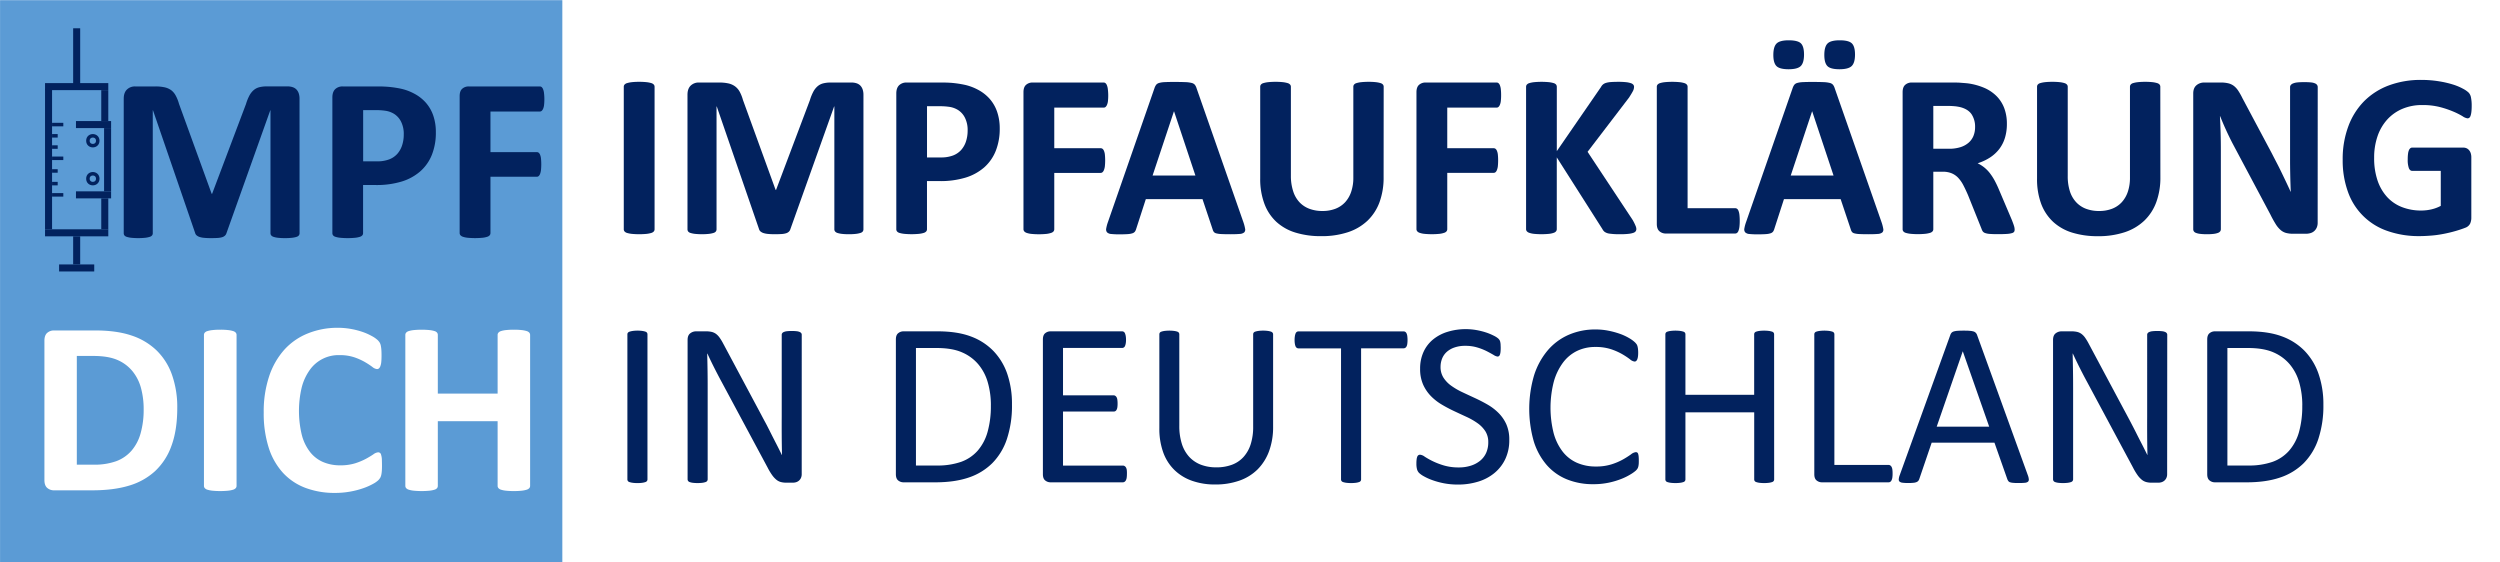 <svg xmlns="http://www.w3.org/2000/svg" viewBox="0 0 1778.48 400"><defs><style>.dcff06be-dec8-4acd-8e59-48829154e541{fill:#5b9bd5;}.\38 68aa95b-b129-4bb2-9309-468262801da2,.da87f434-c50c-4a4d-ba89-32bd96174188{fill:none;stroke:#02225e;stroke-miterlimit:10;}.\38 68aa95b-b129-4bb2-9309-468262801da2{stroke-width:5px;}.da87f434-c50c-4a4d-ba89-32bd96174188{stroke-width:2.5px;}.\31 553644a-7692-4df2-9341-3b5d916e05b5{fill:#02225e;}.\32 add15ae-6936-4c00-87be-a95b58574215{fill:#fff;}</style></defs><title>logo-text</title><g id="c308da25-6407-4c4b-b9b4-94ab50dcb47c" data-name="Background"><rect class="dcff06be-dec8-4acd-8e59-48829154e541" x="0.04" y="0.12" width="400" height="400"/></g><g id="8d25de0d-a43f-448a-a229-34020f16746b" data-name="Spritze"><line class="868aa95b-b129-4bb2-9309-468262801da2" x1="54.54" y1="20.12" x2="54.54" y2="60.12"/><line class="868aa95b-b129-4bb2-9309-468262801da2" x1="54.54" y1="168.12" x2="54.54" y2="188.12"/><line class="868aa95b-b129-4bb2-9309-468262801da2" x1="32.04" y1="61.62" x2="77.04" y2="61.62"/><line class="868aa95b-b129-4bb2-9309-468262801da2" x1="34.54" y1="63.12" x2="34.54" y2="163.12"/><line class="868aa95b-b129-4bb2-9309-468262801da2" x1="32.04" y1="165.62" x2="77.04" y2="165.62"/><line class="868aa95b-b129-4bb2-9309-468262801da2" x1="42.04" y1="190.62" x2="67.04" y2="190.62"/><line class="868aa95b-b129-4bb2-9309-468262801da2" x1="76.54" y1="91.12" x2="76.54" y2="136.12"/><line class="868aa95b-b129-4bb2-9309-468262801da2" x1="74.54" y1="64.12" x2="74.54" y2="86.12"/><line class="868aa95b-b129-4bb2-9309-468262801da2" x1="74.54" y1="141.12" x2="74.54" y2="163.12"/><line class="868aa95b-b129-4bb2-9309-468262801da2" x1="79.04" y1="88.62" x2="54.04" y2="88.62"/><line class="868aa95b-b129-4bb2-9309-468262801da2" x1="79.04" y1="138.62" x2="54.04" y2="138.62"/><line class="da87f434-c50c-4a4d-ba89-32bd96174188" x1="37.04" y1="88.62" x2="45.04" y2="88.62"/><line class="da87f434-c50c-4a4d-ba89-32bd96174188" x1="37.04" y1="96.62" x2="41.04" y2="96.62"/><line class="da87f434-c50c-4a4d-ba89-32bd96174188" x1="37.04" y1="138.62" x2="45.04" y2="138.62"/><line class="da87f434-c50c-4a4d-ba89-32bd96174188" x1="37.04" y1="112.62" x2="45.04" y2="112.62"/><line class="da87f434-c50c-4a4d-ba89-32bd96174188" x1="37.04" y1="104.62" x2="41.04" y2="104.62"/><line class="da87f434-c50c-4a4d-ba89-32bd96174188" x1="37.04" y1="121.62" x2="41.04" y2="121.62"/><line class="da87f434-c50c-4a4d-ba89-32bd96174188" x1="37.04" y1="130.62" x2="41.04" y2="130.62"/><circle class="da87f434-c50c-4a4d-ba89-32bd96174188" cx="66.04" cy="100.12" r="3.5"/><circle class="da87f434-c50c-4a4d-ba89-32bd96174188" cx="66.04" cy="127.12" r="3.5"/></g><g id="08045787-d7af-4b05-9589-56c0b2e8d73a" data-name="Text Outline"><path class="1553644a-7692-4df2-9341-3b5d916e05b5" d="M213.11,165.91a2.61,2.61,0,0,1-.46,1.5,3.29,3.29,0,0,1-1.66,1.08,15.68,15.68,0,0,1-3.2.66,41.13,41.13,0,0,1-5.06.25,40.5,40.5,0,0,1-5-.25,14.69,14.69,0,0,1-3.15-.66,3.56,3.56,0,0,1-1.67-1.08,2.43,2.43,0,0,1-.49-1.5V78.51h-.17l-31.13,87.32a4,4,0,0,1-1.08,1.79,5.23,5.23,0,0,1-2,1.12,14.41,14.41,0,0,1-3.28.54c-1.33.08-2.93.12-4.81.12a47.06,47.06,0,0,1-4.82-.21,14.3,14.3,0,0,1-3.28-.66,6.16,6.16,0,0,1-2-1.12,3.22,3.22,0,0,1-1-1.58l-30-87.32h-.17v87.4a2.54,2.54,0,0,1-.46,1.5,3.25,3.25,0,0,1-1.7,1.08,16.67,16.67,0,0,1-3.19.66,50.22,50.22,0,0,1-10,0,15.57,15.57,0,0,1-3.19-.66,3.2,3.2,0,0,1-1.66-1.08,2.54,2.54,0,0,1-.46-1.5V70.21c0-2.83.75-5,2.24-6.48a8.11,8.11,0,0,1,6-2.24h14.28a30.22,30.22,0,0,1,6.55.62,12.67,12.67,0,0,1,4.73,2.08A11.67,11.67,0,0,1,125,68a27.37,27.37,0,0,1,2.33,5.85l23.24,64h.33L175,74a33,33,0,0,1,2.36-5.9,13.79,13.79,0,0,1,3-3.9,9.88,9.88,0,0,1,4-2.12,21.08,21.08,0,0,1,5.39-.62h14.69a11.62,11.62,0,0,1,3.86.58,6.67,6.67,0,0,1,2.66,1.7,7.48,7.48,0,0,1,1.58,2.74,11.67,11.67,0,0,1,.54,3.7Z"/><path class="1553644a-7692-4df2-9341-3b5d916e05b5" d="M310.06,94.11a42.41,42.41,0,0,1-2.82,16A31,31,0,0,1,299,121.88a36.26,36.26,0,0,1-13.24,7.26,61.29,61.29,0,0,1-18.47,2.49h-9v34.28a2.36,2.36,0,0,1-.54,1.5,3.86,3.86,0,0,1-1.79,1.08,16.8,16.8,0,0,1-3.32.66,56.09,56.09,0,0,1-10.58,0,16.83,16.83,0,0,1-3.36-.66,3.56,3.56,0,0,1-1.75-1.08,2.44,2.44,0,0,1-.5-1.5V69.29q0-3.9,2-5.85a7.4,7.4,0,0,1,5.35-1.95h25.32c2.54,0,5,.1,7.26.29A77.31,77.31,0,0,1,284.74,63a36.56,36.56,0,0,1,9.76,3.52,29,29,0,0,1,8.42,6.52,27.14,27.14,0,0,1,5.31,9.21A36,36,0,0,1,310.06,94.11Zm-22.83,1.58a19.3,19.3,0,0,0-2-9.3,13.75,13.75,0,0,0-4.9-5.39,16.21,16.21,0,0,0-6.1-2.2,45.79,45.79,0,0,0-6.6-.46h-9.29v36.44h9.79a23.74,23.74,0,0,0,8.76-1.41,15,15,0,0,0,5.77-3.94,17.25,17.25,0,0,0,3.4-6.06A24.54,24.54,0,0,0,287.23,95.69Z"/><path class="1553644a-7692-4df2-9341-3b5d916e05b5" d="M387.26,70.46a35.11,35.11,0,0,1-.21,4.19,9.29,9.29,0,0,1-.67,2.7,4.33,4.33,0,0,1-1,1.49,2,2,0,0,1-1.33.5H348.91v28.88h32.95a2.22,2.22,0,0,1,1.33.42,3.54,3.54,0,0,1,1,1.41,9.43,9.43,0,0,1,.66,2.66,41.11,41.11,0,0,1,0,8.3,10.68,10.68,0,0,1-.66,2.74,3.78,3.78,0,0,1-1,1.53,2.07,2.07,0,0,1-1.33.46H348.91v40a2.59,2.59,0,0,1-.5,1.58,3.8,3.8,0,0,1-1.79,1.12,15.88,15.88,0,0,1-3.36.7,56.09,56.09,0,0,1-10.58,0,15.21,15.21,0,0,1-3.36-.7,4.15,4.15,0,0,1-1.79-1.12,2.44,2.44,0,0,1-.54-1.58V68.38c0-2.43.63-4.19,1.87-5.27a6.79,6.79,0,0,1,4.61-1.62H384a2.07,2.07,0,0,1,1.33.46,3.81,3.81,0,0,1,1,1.49,9.83,9.83,0,0,1,.67,2.78A36.26,36.26,0,0,1,387.26,70.46Z"/><path class="1553644a-7692-4df2-9341-3b5d916e05b5" d="M465.66,163.13a2.32,2.32,0,0,1-.54,1.5,3.82,3.82,0,0,1-1.78,1.08,18.39,18.39,0,0,1-3.32.66,56.2,56.2,0,0,1-10.59,0,18.39,18.39,0,0,1-3.36-.66,3.77,3.77,0,0,1-1.78-1.08,2.27,2.27,0,0,1-.54-1.5V61.7a2.27,2.27,0,0,1,.54-1.5,3.77,3.77,0,0,1,1.82-1.08,19.51,19.51,0,0,1,3.36-.66,44.45,44.45,0,0,1,5.23-.25,45.42,45.42,0,0,1,5.32.25,18.39,18.39,0,0,1,3.32.66,3.82,3.82,0,0,1,1.78,1.08,2.32,2.32,0,0,1,.54,1.5Z"/><path class="1553644a-7692-4df2-9341-3b5d916e05b5" d="M614.24,163.13a2.62,2.62,0,0,1-.45,1.5,3.29,3.29,0,0,1-1.66,1.08,17.35,17.35,0,0,1-3.2.66,41.36,41.36,0,0,1-5.06.25,40.5,40.5,0,0,1-5-.25,16.32,16.32,0,0,1-3.16-.66,3.53,3.53,0,0,1-1.66-1.08,2.46,2.46,0,0,1-.5-1.5V75.73h-.16l-31.13,87.32a4,4,0,0,1-1.08,1.78,5.12,5.12,0,0,1-2,1.12,13.38,13.38,0,0,1-3.28.54c-1.33.09-2.93.13-4.82.13a46.85,46.85,0,0,1-4.81-.21,14.86,14.86,0,0,1-3.28-.66,6.24,6.24,0,0,1-2-1.12,3.27,3.27,0,0,1-1-1.58L509.9,75.73h-.16v87.4a2.63,2.63,0,0,1-.46,1.5,3.25,3.25,0,0,1-1.7,1.08,18.3,18.3,0,0,1-3.2.66,50.12,50.12,0,0,1-10,0,17.35,17.35,0,0,1-3.2-.66,3.29,3.29,0,0,1-1.66-1.08,2.62,2.62,0,0,1-.45-1.5V67.42c0-2.82.74-5,2.24-6.47a8.1,8.1,0,0,1,6-2.24h14.27a30.32,30.32,0,0,1,6.56.62,12.75,12.75,0,0,1,4.73,2.08,11.74,11.74,0,0,1,3.32,3.81,27.47,27.47,0,0,1,2.33,5.86l23.24,64h.33l24.07-63.84a33.6,33.6,0,0,1,2.37-5.89,13.51,13.51,0,0,1,3-3.9,9.84,9.84,0,0,1,4-2.12,21.21,21.21,0,0,1,5.4-.62h14.69a11.41,11.41,0,0,1,3.86.58,6.63,6.63,0,0,1,2.66,1.7,7.46,7.46,0,0,1,1.57,2.74,11.65,11.65,0,0,1,.54,3.69Z"/><path class="1553644a-7692-4df2-9341-3b5d916e05b5" d="M711.2,91.33a42.28,42.28,0,0,1-2.83,16,30.94,30.94,0,0,1-8.21,11.75,36.26,36.26,0,0,1-13.24,7.26,61.29,61.29,0,0,1-18.47,2.49h-9v34.28a2.32,2.32,0,0,1-.54,1.5,3.82,3.82,0,0,1-1.78,1.08,18.39,18.39,0,0,1-3.32.66,56.2,56.2,0,0,1-10.59,0,18.39,18.39,0,0,1-3.36-.66,3.52,3.52,0,0,1-1.74-1.08,2.46,2.46,0,0,1-.5-1.5V66.51q0-3.9,2-5.85A7.4,7.4,0,0,1,645,58.71h25.32q3.81,0,7.26.29a77,77,0,0,1,8.26,1.24,36.76,36.76,0,0,1,9.75,3.53,29.2,29.2,0,0,1,8.43,6.52,27.31,27.31,0,0,1,5.31,9.21A36,36,0,0,1,711.2,91.33Zm-22.83,1.58a19.3,19.3,0,0,0-2-9.3,13.75,13.75,0,0,0-4.9-5.39,16,16,0,0,0-6.1-2.2,45.79,45.79,0,0,0-6.6-.46h-9.3V112h9.8a23.78,23.78,0,0,0,8.76-1.41,15,15,0,0,0,5.76-3.94,17.11,17.11,0,0,0,3.41-6.06A24.58,24.58,0,0,0,688.37,92.91Z"/><path class="1553644a-7692-4df2-9341-3b5d916e05b5" d="M788.39,67.67a37.83,37.83,0,0,1-.2,4.2,9.13,9.13,0,0,1-.67,2.69,4.16,4.16,0,0,1-1,1.5,2,2,0,0,1-1.32.5H750v28.88h33a2.22,2.22,0,0,1,1.33.42,3.39,3.39,0,0,1,1,1.41,9.08,9.08,0,0,1,.67,2.65,41.21,41.21,0,0,1,0,8.31,10.17,10.17,0,0,1-.67,2.73,3.81,3.81,0,0,1-1,1.54A2.07,2.07,0,0,1,783,123H750v40a2.53,2.53,0,0,1-.49,1.57,3.71,3.71,0,0,1-1.79,1.12,16,16,0,0,1-3.36.71,56.09,56.09,0,0,1-10.58,0,15.12,15.12,0,0,1-3.37-.71,3.93,3.93,0,0,1-1.78-1.12,2.4,2.4,0,0,1-.54-1.57V65.6c0-2.44.62-4.19,1.87-5.27a6.77,6.77,0,0,1,4.6-1.62h50.56a2,2,0,0,1,1.32.46,3.72,3.72,0,0,1,1,1.49,9.83,9.83,0,0,1,.67,2.78A38.68,38.68,0,0,1,788.39,67.67Z"/><path class="1553644a-7692-4df2-9341-3b5d916e05b5" d="M884.52,158a28.64,28.64,0,0,1,1.24,4.73,2.83,2.83,0,0,1-.66,2.61,5.43,5.43,0,0,1-3.24,1.08q-2.33.21-6.39.21-4.23,0-6.6-.13a16.12,16.12,0,0,1-3.61-.49,3.3,3.3,0,0,1-1.74-1,5.42,5.42,0,0,1-.83-1.74l-7.23-21.59H815.12l-6.8,21a7,7,0,0,1-.88,2,3.56,3.56,0,0,1-1.74,1.24,12.87,12.87,0,0,1-3.4.62c-1.47.11-3.39.17-5.77.17a54.22,54.22,0,0,1-6-.25,4.63,4.63,0,0,1-3-1.2,3.29,3.29,0,0,1-.58-2.7,27.1,27.1,0,0,1,1.25-4.65l33.12-95.29a8.57,8.57,0,0,1,1.16-2.29,4.08,4.08,0,0,1,2.12-1.32,16.21,16.21,0,0,1,4-.58q2.58-.14,6.81-.13,4.89,0,7.8.13a20.3,20.3,0,0,1,4.53.58,4.26,4.26,0,0,1,2.32,1.37,8,8,0,0,1,1.2,2.49ZM835.21,79.21h-.08l-15.19,45.66H850.4Z"/><path class="1553644a-7692-4df2-9341-3b5d916e05b5" d="M984.29,126.11a50.55,50.55,0,0,1-2.9,17.68,34.83,34.83,0,0,1-8.55,13.2,37.13,37.13,0,0,1-14,8.22A59.27,59.27,0,0,1,939.8,168a60.47,60.47,0,0,1-18.18-2.53A35.33,35.33,0,0,1,908,157.82,33.5,33.5,0,0,1,899.5,145a49.94,49.94,0,0,1-3-18V61.7a2.46,2.46,0,0,1,.5-1.5,3.56,3.56,0,0,1,1.79-1.08,19.13,19.13,0,0,1,3.36-.66,45.12,45.12,0,0,1,5.31-.25,44.33,44.33,0,0,1,5.23.25,18.39,18.39,0,0,1,3.32.66,3.82,3.82,0,0,1,1.78,1.08,2.32,2.32,0,0,1,.54,1.5v63.42A34.9,34.9,0,0,0,920,136.2a20.51,20.51,0,0,0,4.52,7.76,18.68,18.68,0,0,0,7.06,4.6,25.91,25.91,0,0,0,9.17,1.54,25.18,25.18,0,0,0,9.22-1.58,18.36,18.36,0,0,0,6.89-4.6,20.69,20.69,0,0,0,4.35-7.47,30.64,30.64,0,0,0,1.54-10.09V61.7a2.46,2.46,0,0,1,.5-1.5A3.52,3.52,0,0,1,965,59.12a18.39,18.39,0,0,1,3.36-.66,45.55,45.55,0,0,1,5.27-.25,43.14,43.14,0,0,1,5.19.25,18.23,18.23,0,0,1,3.28.66,3.52,3.52,0,0,1,1.74,1.08,2.4,2.4,0,0,1,.5,1.5Z"/><path class="1553644a-7692-4df2-9341-3b5d916e05b5" d="M1067.88,67.67a35.29,35.29,0,0,1-.21,4.2,9.49,9.49,0,0,1-.66,2.69,4.29,4.29,0,0,1-1,1.5,2,2,0,0,1-1.33.5h-35.11v28.88h33a2.19,2.19,0,0,1,1.32.42,3.32,3.32,0,0,1,1,1.41,9.41,9.41,0,0,1,.67,2.65,43.26,43.26,0,0,1,0,8.31,10.57,10.57,0,0,1-.67,2.73,3.72,3.72,0,0,1-1,1.54,2,2,0,0,1-1.32.46h-33v40a2.48,2.48,0,0,1-.5,1.57,3.62,3.62,0,0,1-1.78,1.12,16,16,0,0,1-3.36.71,56.2,56.2,0,0,1-10.59,0,15.14,15.14,0,0,1-3.36-.71,3.93,3.93,0,0,1-1.78-1.12,2.4,2.4,0,0,1-.54-1.57V65.6c0-2.44.62-4.19,1.87-5.27a6.77,6.77,0,0,1,4.6-1.62h50.55a2.07,2.07,0,0,1,1.33.46,3.82,3.82,0,0,1,1,1.49,10.22,10.22,0,0,1,.66,2.78A36.08,36.08,0,0,1,1067.88,67.67Z"/><path class="1553644a-7692-4df2-9341-3b5d916e05b5" d="M1164.09,162.88a3,3,0,0,1-.46,1.62,3.3,3.3,0,0,1-1.74,1.16,16.33,16.33,0,0,1-3.53.71,51.6,51.6,0,0,1-5.64.25,50.08,50.08,0,0,1-7.77-.42,7.67,7.67,0,0,1-3.4-1.24,6,6,0,0,1-1.62-2l-32.45-51v51a2.54,2.54,0,0,1-.5,1.57,3.66,3.66,0,0,1-1.75,1.12,15,15,0,0,1-3.32.71,56.09,56.09,0,0,1-10.58,0,15.14,15.14,0,0,1-3.36-.71,4,4,0,0,1-1.79-1.12,2.4,2.4,0,0,1-.54-1.57V61.78a2.44,2.44,0,0,1,.54-1.58,3.86,3.86,0,0,1,1.79-1.08,18.39,18.39,0,0,1,3.36-.66,56.09,56.09,0,0,1,10.58,0,18.21,18.21,0,0,1,3.32.66A3.56,3.56,0,0,1,1107,60.2a2.59,2.59,0,0,1,.5,1.58v45.74l31.46-45.66a5.85,5.85,0,0,1,1.41-1.78,6.1,6.1,0,0,1,2.16-1.12,15.53,15.53,0,0,1,3.4-.58c1.38-.11,3.15-.17,5.31-.17a48.46,48.46,0,0,1,5.48.25,15.87,15.87,0,0,1,3.44.71,3.66,3.66,0,0,1,1.79,1.12,2.43,2.43,0,0,1,.5,1.49,6.49,6.49,0,0,1-.75,2.91q-.75,1.49-2.82,4.73L1129.39,108l32.12,48.56a37.09,37.09,0,0,1,2.2,4.52A6,6,0,0,1,1164.09,162.88Z"/><path class="1553644a-7692-4df2-9341-3b5d916e05b5" d="M1237.63,157a37.51,37.51,0,0,1-.2,4.19,12.37,12.37,0,0,1-.63,2.82,3.69,3.69,0,0,1-1,1.62,2.31,2.31,0,0,1-1.46.5h-49.22a6.79,6.79,0,0,1-4.61-1.62c-1.24-1.08-1.87-2.83-1.87-5.27V61.7a2.32,2.32,0,0,1,.54-1.5,3.86,3.86,0,0,1,1.79-1.08,18.39,18.39,0,0,1,3.36-.66,56.09,56.09,0,0,1,10.58,0,18.21,18.21,0,0,1,3.32.66A3.86,3.86,0,0,1,1200,60.2a2.32,2.32,0,0,1,.54,1.5v86.41h33.78a2.45,2.45,0,0,1,1.46.45,3.45,3.45,0,0,1,1,1.5,11,11,0,0,1,.63,2.74A37.51,37.51,0,0,1,1237.63,157Z"/><path class="1553644a-7692-4df2-9341-3b5d916e05b5" d="M1338.49,158a28.64,28.64,0,0,1,1.24,4.73,2.83,2.83,0,0,1-.66,2.61,5.43,5.43,0,0,1-3.24,1.08q-2.32.21-6.39.21-4.23,0-6.6-.13a16.12,16.12,0,0,1-3.61-.49,3.3,3.3,0,0,1-1.74-1,5.42,5.42,0,0,1-.83-1.74l-7.23-21.59h-40.34l-6.8,21a7,7,0,0,1-.88,2,3.56,3.56,0,0,1-1.74,1.24,12.87,12.87,0,0,1-3.4.62c-1.47.11-3.39.17-5.77.17a54.22,54.22,0,0,1-6-.25,4.63,4.63,0,0,1-3-1.2,3.29,3.29,0,0,1-.58-2.7,27.1,27.1,0,0,1,1.25-4.65l33.12-95.29a8.57,8.57,0,0,1,1.16-2.29,4.08,4.08,0,0,1,2.12-1.32,16.21,16.21,0,0,1,4-.58q2.58-.14,6.81-.13,4.89,0,7.8.13a20.3,20.3,0,0,1,4.53.58,4.26,4.26,0,0,1,2.32,1.37,8,8,0,0,1,1.2,2.49Zm-55.12-119.2q0,5.81-2.28,8.13t-8.68,2.33q-6.39,0-8.63-2.25t-2.24-7.88c0-3.93.77-6.65,2.32-8.18s4.43-2.28,8.64-2.28,7.2.73,8.67,2.2S1283.37,35,1283.37,38.79Zm5.81,40.42h-.08l-15.19,45.66h30.46Zm30.46-40.42q0,5.81-2.32,8.13t-8.72,2.33q-6.39,0-8.59-2.25c-1.46-1.49-2.2-4.12-2.2-7.88,0-3.93.76-6.65,2.29-8.18s4.41-2.28,8.67-2.28,7.14.73,8.63,2.2S1319.64,35,1319.64,38.79Z"/><path class="1553644a-7692-4df2-9341-3b5d916e05b5" d="M1433.2,163.3a3.21,3.21,0,0,1-.33,1.53,2.64,2.64,0,0,1-1.58,1,15.48,15.48,0,0,1-3.65.58c-1.61.11-3.79.17-6.56.17-2.32,0-4.18-.06-5.56-.17a12.41,12.41,0,0,1-3.28-.62,3.52,3.52,0,0,1-1.7-1.16,6.57,6.57,0,0,1-.83-1.7l-9.63-24c-1.16-2.71-2.3-5.12-3.4-7.22a23.12,23.12,0,0,0-3.7-5.28,13.54,13.54,0,0,0-4.69-3.19,16.22,16.22,0,0,0-6.14-1.08h-6.81v40.92a2.32,2.32,0,0,1-.54,1.5,3.82,3.82,0,0,1-1.78,1.08,18.39,18.39,0,0,1-3.32.66,56.2,56.2,0,0,1-10.59,0,18.39,18.39,0,0,1-3.36-.66,3.52,3.52,0,0,1-1.74-1.08,2.46,2.46,0,0,1-.5-1.5V65.6c0-2.44.62-4.19,1.87-5.27a6.78,6.78,0,0,1,4.61-1.62h27.8c2.83,0,5.15,0,7,.16s3.48.25,5,.42a45.53,45.53,0,0,1,11.66,3.15,28.05,28.05,0,0,1,8.8,5.86,24.28,24.28,0,0,1,5.52,8.55,31.32,31.32,0,0,1,1.91,11.33,33.36,33.36,0,0,1-1.37,9.83,25.36,25.36,0,0,1-4,7.93,26.47,26.47,0,0,1-6.56,6.06,35.27,35.27,0,0,1-8.88,4.15,25.58,25.58,0,0,1,4.53,2.82,24.14,24.14,0,0,1,4,4,38.66,38.66,0,0,1,3.53,5.39,73.94,73.94,0,0,1,3.24,6.85l9,21.17c.83,2.1,1.39,3.64,1.66,4.61A8.76,8.76,0,0,1,1433.2,163.3Zm-28.14-72.88a15.93,15.93,0,0,0-2.41-9q-2.4-3.65-7.88-5.14a30.52,30.52,0,0,0-3.78-.67,54.48,54.48,0,0,0-5.85-.25h-9.8v30.47h11.13a26.85,26.85,0,0,0,8.13-1.12,16.27,16.27,0,0,0,5.81-3.16,12.91,12.91,0,0,0,3.49-4.85A16.53,16.53,0,0,0,1405.06,90.42Z"/><path class="1553644a-7692-4df2-9341-3b5d916e05b5" d="M1536.88,126.11a50.31,50.31,0,0,1-2.91,17.68,34.83,34.83,0,0,1-8.55,13.2,37.08,37.08,0,0,1-13.94,8.22,59.33,59.33,0,0,1-19.1,2.82,60.47,60.47,0,0,1-18.18-2.53,35.4,35.4,0,0,1-13.61-7.68,33.61,33.61,0,0,1-8.51-12.82,50.16,50.16,0,0,1-2.94-18V61.7a2.45,2.45,0,0,1,.49-1.5,3.61,3.61,0,0,1,1.79-1.08,19.51,19.51,0,0,1,3.36-.66,45.12,45.12,0,0,1,5.31-.25,44.21,44.21,0,0,1,5.23.25,18.21,18.21,0,0,1,3.32.66,3.86,3.86,0,0,1,1.79,1.08,2.32,2.32,0,0,1,.54,1.5v63.42a34.92,34.92,0,0,0,1.57,11.08,20.53,20.53,0,0,0,4.53,7.76,18.57,18.57,0,0,0,7,4.6,25.92,25.92,0,0,0,9.18,1.54,25.13,25.13,0,0,0,9.21-1.58,18.28,18.28,0,0,0,6.89-4.6,20.85,20.85,0,0,0,4.36-7.47,30.91,30.91,0,0,0,1.53-10.09V61.7a2.46,2.46,0,0,1,.5-1.5,3.52,3.52,0,0,1,1.74-1.08,18.52,18.52,0,0,1,3.37-.66,45.31,45.31,0,0,1,5.27-.25,43.07,43.07,0,0,1,5.18.25,18.23,18.23,0,0,1,3.28.66,3.56,3.56,0,0,1,1.75,1.08,2.46,2.46,0,0,1,.5,1.5Z"/><path class="1553644a-7692-4df2-9341-3b5d916e05b5" d="M1648.77,158.48a8.37,8.37,0,0,1-.66,3.41,7.36,7.36,0,0,1-1.79,2.49,6.88,6.88,0,0,1-2.66,1.45,11,11,0,0,1-3.11.46h-9.29a19.48,19.48,0,0,1-5-.58,10.09,10.09,0,0,1-3.9-2.12,18.33,18.33,0,0,1-3.44-4.15,75.47,75.47,0,0,1-3.74-6.77l-26.73-50.22q-2.33-4.47-4.73-9.67c-1.6-3.45-3-6.82-4.31-10.08h-.17q.33,6,.5,11.91t.16,12.24v56.2a2.59,2.59,0,0,1-.45,1.49,3.35,3.35,0,0,1-1.58,1.12,12.55,12.55,0,0,1-3,.71,38.45,38.45,0,0,1-4.9.25,37.55,37.55,0,0,1-4.81-.25,11.72,11.72,0,0,1-3-.71,3,3,0,0,1-1.49-1.12,2.72,2.72,0,0,1-.42-1.49V66.51q0-3.9,2.28-5.85a8.33,8.33,0,0,1,5.61-1.95h11.7a22.26,22.26,0,0,1,5.31.54A10.92,10.92,0,0,1,1589,61a13.78,13.78,0,0,1,3.2,3.45,44.93,44.93,0,0,1,3.07,5.43l20.92,39.27c1.21,2.38,2.42,4.72,3.61,7s2.34,4.6,3.44,6.89,2.19,4.55,3.24,6.77,2.08,4.42,3.07,6.64h.09q-.25-5.82-.38-12.12t-.12-12V62a2.4,2.4,0,0,1,.5-1.5,4,4,0,0,1,1.66-1.16,11,11,0,0,1,3.07-.71c1.27-.13,2.9-.2,4.89-.2s3.46.07,4.74.2a9.41,9.41,0,0,1,2.94.71,3.33,3.33,0,0,1,1.45,1.16,2.76,2.76,0,0,1,.42,1.5Z"/><path class="1553644a-7692-4df2-9341-3b5d916e05b5" d="M1758.34,75.39a35.21,35.21,0,0,1-.21,4.15,12.93,12.93,0,0,1-.58,2.78,3.14,3.14,0,0,1-.91,1.46,2.09,2.09,0,0,1-1.29.41,8.11,8.11,0,0,1-3.48-1.49,51.23,51.23,0,0,0-6.4-3.24,69.16,69.16,0,0,0-9.5-3.24,49.64,49.64,0,0,0-12.83-1.49,35.54,35.54,0,0,0-14.11,2.7,30.75,30.75,0,0,0-10.79,7.63,34.16,34.16,0,0,0-6.89,11.87,46.62,46.62,0,0,0-2.4,15.32,49.29,49.29,0,0,0,2.44,16.23,33.06,33.06,0,0,0,6.85,11.74,28.13,28.13,0,0,0,10.59,7.14,37.2,37.2,0,0,0,13.65,2.41,31.93,31.93,0,0,0,7.22-.83,26.16,26.16,0,0,0,6.64-2.49v-24.9H1716c-1,0-1.78-.63-2.33-1.87a17.22,17.22,0,0,1-.83-6.35,30.27,30.27,0,0,1,.21-3.9,9.71,9.71,0,0,1,.62-2.54,3.65,3.65,0,0,1,1-1.41A2.1,2.1,0,0,1,1716,105h36.27a5.93,5.93,0,0,1,2.37.45,5.12,5.12,0,0,1,1.82,1.37,6.34,6.34,0,0,1,1.21,2.2,9.83,9.83,0,0,1,.41,3v42.75a10.25,10.25,0,0,1-.87,4.36,6.22,6.22,0,0,1-3.57,2.94q-2.7,1.08-6.68,2.24c-2.66.78-5.41,1.44-8.26,2s-5.73,1-8.63,1.24-5.83.42-8.76.42a67,67,0,0,1-23-3.7,45.19,45.19,0,0,1-28-27.8,65.57,65.57,0,0,1-3.74-22.87,66.33,66.33,0,0,1,4-23.7A50.13,50.13,0,0,1,1681.81,72a48.92,48.92,0,0,1,17.64-11.25,64.77,64.77,0,0,1,23-3.9,77.13,77.13,0,0,1,12.7,1,71.2,71.2,0,0,1,10,2.32,39.12,39.12,0,0,1,7.1,3,17.45,17.45,0,0,1,3.94,2.74,6.84,6.84,0,0,1,1.62,3.28A29.46,29.46,0,0,1,1758.34,75.39Z"/><path class="1553644a-7692-4df2-9341-3b5d916e05b5" d="M460.6,341a2,2,0,0,1-.34,1.16,2.16,2.16,0,0,1-1.16.79,12.14,12.14,0,0,1-2.2.5,23.31,23.31,0,0,1-3.44.21,23.63,23.63,0,0,1-3.41-.21,12.28,12.28,0,0,1-2.24-.5,2.16,2.16,0,0,1-1.16-.79,2,2,0,0,1-.33-1.16V237.87a1.9,1.9,0,0,1,.37-1.17,2.49,2.49,0,0,1,1.25-.78,13.35,13.35,0,0,1,2.24-.5,21.93,21.93,0,0,1,3.28-.21,23.31,23.31,0,0,1,3.44.21,12.14,12.14,0,0,1,2.2.5,2.2,2.2,0,0,1,1.16.78,2.09,2.09,0,0,1,.34,1.17Z"/><path class="1553644a-7692-4df2-9341-3b5d916e05b5" d="M570.33,337.23a6.36,6.36,0,0,1-.56,2.82,5.5,5.5,0,0,1-1.45,1.91,5.73,5.73,0,0,1-2,1.08,7.89,7.89,0,0,1-2.24.33h-4.72a14.59,14.59,0,0,1-3.9-.46,8.54,8.54,0,0,1-3.18-1.66,16.53,16.53,0,0,1-3-3.28,42.53,42.53,0,0,1-3.19-5.31L513.3,271.57q-2.56-4.74-5.18-9.92t-4.86-10.09h-.16q.16,6,.25,12.21t.08,12.36V341a2.05,2.05,0,0,1-.35,1.12,2.22,2.22,0,0,1-1.19.83,12.07,12.07,0,0,1-2.18.5,28.69,28.69,0,0,1-6.93,0,11.16,11.16,0,0,1-2.14-.5,2.16,2.16,0,0,1-1.14-.83,2.05,2.05,0,0,1-.35-1.12V241.85q0-3.32,1.89-4.73a6.69,6.69,0,0,1,4.11-1.41h7a18,18,0,0,1,4.16.41,8.92,8.92,0,0,1,3,1.37,12.14,12.14,0,0,1,2.57,2.66,35.52,35.52,0,0,1,2.6,4.27l25.19,47.15c1.56,2.88,3,5.69,4.5,8.43s2.83,5.44,4.17,8.09,2.66,5.27,4,7.85,2.61,5.16,3.89,7.76h.08q-.16-6.56-.2-13.66t0-13.65V238.12a1.79,1.79,0,0,1,.35-1.08,2.62,2.62,0,0,1,1.18-.87,7.59,7.59,0,0,1,2.19-.54,30.23,30.23,0,0,1,3.54-.17,28.75,28.75,0,0,1,3.33.17,7.11,7.11,0,0,1,2.19.54A2.65,2.65,0,0,1,570,237a1.79,1.79,0,0,1,.35,1.08Z"/><path class="1553644a-7692-4df2-9341-3b5d916e05b5" d="M719.91,287.84a75.19,75.19,0,0,1-3.57,24.36,44.31,44.31,0,0,1-10.41,17.27,43.15,43.15,0,0,1-16.81,10.25q-10,3.4-23.74,3.4H642.63a5.87,5.87,0,0,1-3.61-1.29q-1.69-1.27-1.7-4.52V241.52q0-3.24,1.7-4.52a5.87,5.87,0,0,1,3.61-1.29H667q13.95,0,23.58,3.61a43,43,0,0,1,16.14,10.38,44.21,44.21,0,0,1,9.88,16.39A65.78,65.78,0,0,1,719.91,287.84Zm-15,.58a58.54,58.54,0,0,0-2.16-16.23,34.71,34.71,0,0,0-6.77-13,31.25,31.25,0,0,0-11.66-8.55q-7-3.08-18.18-3.07H651.6v83.59h14.69a50.89,50.89,0,0,0,17.35-2.58,28.64,28.64,0,0,0,11.79-7.88,34.37,34.37,0,0,0,7.09-13.32A67.3,67.3,0,0,0,704.89,288.42Z"/><path class="1553644a-7692-4df2-9341-3b5d916e05b5" d="M801.68,337.23a18,18,0,0,1-.17,2.61,5.64,5.64,0,0,1-.58,1.87,2.86,2.86,0,0,1-1,1.08,2.26,2.26,0,0,1-1.2.33H747.22a5.87,5.87,0,0,1-3.61-1.29q-1.7-1.27-1.7-4.52V241.52q0-3.24,1.7-4.52a5.87,5.87,0,0,1,3.61-1.29h51a2.26,2.26,0,0,1,1.2.33,2.29,2.29,0,0,1,.87,1.08,8.6,8.6,0,0,1,.54,1.87,15.36,15.36,0,0,1,.21,2.78,14.28,14.28,0,0,1-.21,2.61,7.74,7.74,0,0,1-.54,1.83,2.33,2.33,0,0,1-.87,1,2.26,2.26,0,0,1-1.2.33h-42v33.7h36a2.08,2.08,0,0,1,1.21.37,3.21,3.21,0,0,1,.91,1,5.24,5.24,0,0,1,.54,1.83,19.82,19.82,0,0,1,.16,2.74,17.38,17.38,0,0,1-.16,2.57,5.1,5.1,0,0,1-.54,1.74,2.42,2.42,0,0,1-.91,1,2.57,2.57,0,0,1-1.21.29h-36v38.43h42.58a2.26,2.26,0,0,1,1.2.33,3,3,0,0,1,1,1,5.19,5.19,0,0,1,.58,1.83A19.37,19.37,0,0,1,801.68,337.23Z"/><path class="1553644a-7692-4df2-9341-3b5d916e05b5" d="M905.68,303.44a49.79,49.79,0,0,1-2.86,17.48,35.76,35.76,0,0,1-8.18,13,34.47,34.47,0,0,1-12.95,8,51.05,51.05,0,0,1-17.34,2.74,48.32,48.32,0,0,1-16.19-2.58,34.09,34.09,0,0,1-12.53-7.59A33.22,33.22,0,0,1,827.57,322a49.63,49.63,0,0,1-2.82-17.43V237.87a2.08,2.08,0,0,1,.33-1.17,2.19,2.19,0,0,1,1.17-.78,12.09,12.09,0,0,1,2.15-.5,28.36,28.36,0,0,1,6.89,0,11,11,0,0,1,2.2.5,2.16,2.16,0,0,1,1.12.78,2.09,2.09,0,0,1,.34,1.17v64.91a41.79,41.79,0,0,0,1.82,13,24.69,24.69,0,0,0,5.27,9.26,22.13,22.13,0,0,0,8.3,5.56,30.35,30.35,0,0,0,10.92,1.87,31.28,31.28,0,0,0,11.08-1.83,21,21,0,0,0,8.22-5.48,24.47,24.47,0,0,0,5.14-9.05,40.17,40.17,0,0,0,1.79-12.61V237.87a2.08,2.08,0,0,1,.33-1.17,2.2,2.2,0,0,1,1.16-.78,12.35,12.35,0,0,1,2.2-.5,23.46,23.46,0,0,1,3.45-.21,22.61,22.61,0,0,1,3.36.21,11.23,11.23,0,0,1,2.16.5,2.48,2.48,0,0,1,1.16.78,1.9,1.9,0,0,1,.37,1.17Z"/><path class="1553644a-7692-4df2-9341-3b5d916e05b5" d="M1001.31,241.85a19.68,19.68,0,0,1-.17,2.74,5.71,5.71,0,0,1-.54,1.87,2.61,2.61,0,0,1-.91,1,2.26,2.26,0,0,1-1.2.33H968.27V341a2,2,0,0,1-.33,1.16,2.16,2.16,0,0,1-1.16.79,12.35,12.35,0,0,1-2.2.5,28,28,0,0,1-6.85,0,12.09,12.09,0,0,1-2.24-.5,2.12,2.12,0,0,1-1.16-.79A2,2,0,0,1,954,341V247.83H923.78a2.23,2.23,0,0,1-1.2-.33,2.41,2.41,0,0,1-.88-1,7.31,7.31,0,0,1-.53-1.87,15.58,15.58,0,0,1-.21-2.74,16.32,16.32,0,0,1,.21-2.78,8.17,8.17,0,0,1,.53-1.95,2.37,2.37,0,0,1,.88-1.08,2.23,2.23,0,0,1,1.2-.33h74.71a2.26,2.26,0,0,1,1.2.33,2.55,2.55,0,0,1,.91,1.08,6.33,6.33,0,0,1,.54,1.95A20.61,20.61,0,0,1,1001.31,241.85Z"/><path class="1553644a-7692-4df2-9341-3b5d916e05b5" d="M1073.69,313a31.21,31.21,0,0,1-2.78,13.45,28.84,28.84,0,0,1-7.72,10,33.39,33.39,0,0,1-11.62,6.18,48.15,48.15,0,0,1-14.4,2.08,52.12,52.12,0,0,1-10-.91,54.11,54.11,0,0,1-8.22-2.25,38.13,38.13,0,0,1-6.06-2.74,16.15,16.15,0,0,1-3.4-2.4,6.19,6.19,0,0,1-1.42-2.53,15.17,15.17,0,0,1-.45-4.11,23,23,0,0,1,.16-3,7.32,7.32,0,0,1,.5-2,2.15,2.15,0,0,1,.83-1,2.2,2.2,0,0,1,1.16-.29,6.76,6.76,0,0,1,3.28,1.41,52.64,52.64,0,0,0,5.44,3.07,51.89,51.89,0,0,0,8,3.11,36.62,36.62,0,0,0,10.83,1.46,27.59,27.59,0,0,0,8.51-1.25,19.88,19.88,0,0,0,6.64-3.53,15.34,15.34,0,0,0,4.28-5.6,18.3,18.3,0,0,0,1.49-7.55,14.19,14.19,0,0,0-2.07-7.81,21.06,21.06,0,0,0-5.48-5.68,47.74,47.74,0,0,0-7.77-4.48q-4.35-2-8.92-4.15a99,99,0,0,1-8.88-4.7,37.6,37.6,0,0,1-7.72-6.05,28.19,28.19,0,0,1-5.52-8.18,27.24,27.24,0,0,1-2.12-11.25,28.17,28.17,0,0,1,2.45-12,24.6,24.6,0,0,1,6.81-8.84,30.19,30.19,0,0,1,10.38-5.44,43.44,43.44,0,0,1,13-1.87,42.82,42.82,0,0,1,7.18.62,50.09,50.09,0,0,1,6.8,1.66,38.62,38.62,0,0,1,5.69,2.33,15.19,15.19,0,0,1,3.28,2.07,7,7,0,0,1,1,1.25,4.84,4.84,0,0,1,.41,1.16,12.7,12.7,0,0,1,.25,1.7c0,.67.08,1.53.08,2.58a26,26,0,0,1-.12,2.65,9.48,9.48,0,0,1-.38,1.95,2.3,2.3,0,0,1-.7,1.16,1.61,1.61,0,0,1-1,.38,6.73,6.73,0,0,1-2.86-1.16q-2-1.17-4.78-2.62a41.29,41.29,0,0,0-6.68-2.65,28.79,28.79,0,0,0-8.67-1.21,22.66,22.66,0,0,0-7.8,1.21,15.88,15.88,0,0,0-5.48,3.19,12.74,12.74,0,0,0-3.24,4.73,15.74,15.74,0,0,0-1.08,5.81,14,14,0,0,0,2.08,7.72,21.08,21.08,0,0,0,5.52,5.73,49.46,49.46,0,0,0,7.84,4.57q4.4,2.07,9,4.19t9,4.65a37.24,37.24,0,0,1,7.84,6,27.36,27.36,0,0,1,5.57,8.14A26.78,26.78,0,0,1,1073.69,313Z"/><path class="1553644a-7692-4df2-9341-3b5d916e05b5" d="M1165.83,327.93c0,.89,0,1.66-.08,2.32a10.8,10.8,0,0,1-.29,1.75,6,6,0,0,1-.54,1.33,7.78,7.78,0,0,1-1.16,1.41,25.27,25.27,0,0,1-3.49,2.53,42,42,0,0,1-6.6,3.32,55,55,0,0,1-9.05,2.74,51.84,51.84,0,0,1-11.16,1.12,48.87,48.87,0,0,1-18.89-3.49,38.13,38.13,0,0,1-14.36-10.29,47,47,0,0,1-9.13-16.81,84.49,84.49,0,0,1,.25-46.86,51.8,51.8,0,0,1,9.67-17.72,41.31,41.31,0,0,1,14.9-11.08,47.11,47.11,0,0,1,19.22-3.82,46.6,46.6,0,0,1,9.05.87,58.47,58.47,0,0,1,8.13,2.2,37.51,37.51,0,0,1,6.64,3.07,22.71,22.71,0,0,1,4,2.87,9.5,9.5,0,0,1,1.45,1.7,5.76,5.76,0,0,1,.54,1.37,12.76,12.76,0,0,1,.33,1.87,23.34,23.34,0,0,1,.13,2.57,20.29,20.29,0,0,1-.17,2.82,7.87,7.87,0,0,1-.5,1.95,3,3,0,0,1-.79,1.16,1.75,1.75,0,0,1-1.13.38,6.21,6.21,0,0,1-3.26-1.62,52.13,52.13,0,0,0-5.38-3.57,43.85,43.85,0,0,0-8-3.57,34.93,34.93,0,0,0-11.31-1.62,29.44,29.44,0,0,0-13.06,2.87,27.42,27.42,0,0,0-10,8.42,41.23,41.23,0,0,0-6.47,13.57,74.42,74.42,0,0,0-.09,36.36,37.59,37.59,0,0,0,6.35,13.12,26.39,26.39,0,0,0,10.14,8,32.82,32.82,0,0,0,13.6,2.7,35.75,35.75,0,0,0,11.22-1.58,43.61,43.61,0,0,0,8.18-3.52,65.51,65.51,0,0,0,5.55-3.53,6.66,6.66,0,0,1,3.42-1.58,1.88,1.88,0,0,1,1,.25,1.77,1.77,0,0,1,.67,1,8.34,8.34,0,0,1,.37,1.95A30.35,30.35,0,0,1,1165.83,327.93Z"/><path class="1553644a-7692-4df2-9341-3b5d916e05b5" d="M1262.12,341a2,2,0,0,1-.33,1.16,2.16,2.16,0,0,1-1.16.79,12.35,12.35,0,0,1-2.2.5,28,28,0,0,1-6.85,0,12,12,0,0,1-2.16-.5,2.16,2.16,0,0,1-1.16-.79,2,2,0,0,1-.33-1.16V293.32H1199V341a2,2,0,0,1-.33,1.16,2.16,2.16,0,0,1-1.16.79,12.14,12.14,0,0,1-2.2.5,28,28,0,0,1-6.85,0,12.09,12.09,0,0,1-2.24-.5,2.16,2.16,0,0,1-1.16-.79,2,2,0,0,1-.33-1.16V237.87a2.08,2.08,0,0,1,.33-1.17,2.2,2.2,0,0,1,1.16-.78,12.09,12.09,0,0,1,2.24-.5,28,28,0,0,1,6.85,0,12.14,12.14,0,0,1,2.2.5,2.2,2.2,0,0,1,1.16.78,2.08,2.08,0,0,1,.33,1.17v43h48.9v-43a2.08,2.08,0,0,1,.33-1.17,2.2,2.2,0,0,1,1.16-.78,12,12,0,0,1,2.16-.5,28,28,0,0,1,6.85,0,12.35,12.35,0,0,1,2.2.5,2.2,2.2,0,0,1,1.16.78,2.08,2.08,0,0,1,.33,1.17Z"/><path class="1553644a-7692-4df2-9341-3b5d916e05b5" d="M1346.37,336.9a19.75,19.75,0,0,1-.16,2.78,6.86,6.86,0,0,1-.54,1.91,2.91,2.91,0,0,1-.92,1.16,2.17,2.17,0,0,1-1.28.37H1296a5.85,5.85,0,0,1-3.61-1.29q-1.71-1.27-1.71-4.52V237.87a2,2,0,0,1,.34-1.17,2.16,2.16,0,0,1,1.16-.78,12.09,12.09,0,0,1,2.24-.5,28,28,0,0,1,6.85,0,12.35,12.35,0,0,1,2.2.5,2.2,2.2,0,0,1,1.16.78,2.08,2.08,0,0,1,.33,1.17v92.88h38.52a2.18,2.18,0,0,1,1.28.38,3,3,0,0,1,.92,1.07,5.87,5.87,0,0,1,.54,1.87A20.72,20.72,0,0,1,1346.37,336.9Z"/><path class="1553644a-7692-4df2-9341-3b5d916e05b5" d="M1442.58,338.06a10.09,10.09,0,0,1,.7,2.94,2,2,0,0,1-.62,1.71,4.07,4.07,0,0,1-2.2.74,40,40,0,0,1-4.11.17c-1.71,0-3.08,0-4.11-.13a9.3,9.3,0,0,1-2.32-.41,2.44,2.44,0,0,1-1.16-.79,6.44,6.44,0,0,1-.71-1.24l-9.21-26.15h-44.66l-8.8,25.81a4.35,4.35,0,0,1-.66,1.29,3.24,3.24,0,0,1-1.21.91,7.25,7.25,0,0,1-2.24.54,34.6,34.6,0,0,1-3.77.17,30.25,30.25,0,0,1-4-.21,4,4,0,0,1-2.16-.79,2.09,2.09,0,0,1-.58-1.7,10.49,10.49,0,0,1,.71-2.95l36-99.77a4.54,4.54,0,0,1,.88-1.5,3.58,3.58,0,0,1,1.57-.91,11.86,11.86,0,0,1,2.66-.45c1.08-.09,2.45-.13,4.11-.13s3.24,0,4.4.13a13,13,0,0,1,2.82.45,3.67,3.67,0,0,1,1.66,1,4.29,4.29,0,0,1,.91,1.53ZM1396.34,250h-.08l-18.51,53.54h37.35Z"/><path class="1553644a-7692-4df2-9341-3b5d916e05b5" d="M1541.69,337.23a6.5,6.5,0,0,1-.56,2.82,5.54,5.54,0,0,1-3.48,3,7.77,7.77,0,0,1-2.23.33h-4.72a14.59,14.59,0,0,1-3.9-.46,8.54,8.54,0,0,1-3.18-1.66,16.55,16.55,0,0,1-3-3.28,42.6,42.6,0,0,1-3.18-5.31l-32.77-61.09q-2.58-4.74-5.18-9.92t-4.86-10.09h-.17q.16,6,.25,12.21t.09,12.36V341a2,2,0,0,1-.36,1.12,2.16,2.16,0,0,1-1.18.83,12,12,0,0,1-2.19.5,28.61,28.61,0,0,1-6.92,0,11,11,0,0,1-2.14-.5,2.16,2.16,0,0,1-1.14-.83,2.05,2.05,0,0,1-.35-1.12V241.85q0-3.32,1.88-4.73a6.74,6.74,0,0,1,4.12-1.41h7a18,18,0,0,1,4.16.41,8.79,8.79,0,0,1,3,1.37,11.94,11.94,0,0,1,2.58,2.66,36.86,36.86,0,0,1,2.6,4.27l25.19,47.15q2.33,4.32,4.5,8.43t4.17,8.09c1.33,2.66,2.66,5.27,4,7.85s2.6,5.16,3.89,7.76h.08q-.17-6.56-.21-13.66t0-13.65V238.12a1.85,1.85,0,0,1,.35-1.08,2.73,2.73,0,0,1,1.18-.87,7.76,7.76,0,0,1,2.2-.54,30.23,30.23,0,0,1,3.54-.17,28.75,28.75,0,0,1,3.33.17,7.26,7.26,0,0,1,2.19.54,2.65,2.65,0,0,1,1.14.87,1.85,1.85,0,0,1,.35,1.08Z"/><path class="1553644a-7692-4df2-9341-3b5d916e05b5" d="M1652.84,287.84a75.19,75.19,0,0,1-3.57,24.36,44.21,44.21,0,0,1-10.42,17.27A43.08,43.08,0,0,1,1622,339.72q-10,3.4-23.74,3.4h-22.74a5.85,5.85,0,0,1-3.61-1.29q-1.71-1.27-1.71-4.52V241.52q0-3.24,1.71-4.52a5.85,5.85,0,0,1,3.61-1.29h24.32q13.95,0,23.57,3.61a43.09,43.09,0,0,1,16.15,10.38,44.48,44.48,0,0,1,9.88,16.39A65.78,65.78,0,0,1,1652.84,287.84Zm-15,.58a58.54,58.54,0,0,0-2.16-16.23,34.69,34.69,0,0,0-6.76-13,31.33,31.33,0,0,0-11.66-8.55q-7.07-3.08-18.18-3.07h-14.53v83.59h14.69a50.81,50.81,0,0,0,17.35-2.58,28.51,28.51,0,0,0,11.79-7.88,34.38,34.38,0,0,0,7.1-13.32A67.69,67.69,0,0,0,1637.81,288.42Z"/><path class="2add15ae-6936-4c00-87be-a95b58574215" d="M126.1,290.28q0,15.63-4.09,26.76a45.39,45.39,0,0,1-11.73,18.15,46.9,46.9,0,0,1-18.59,10.32q-10.93,3.3-26.06,3.3H38.47a7.17,7.17,0,0,1-4.87-1.71q-2-1.73-2-5.58V242.37q0-3.85,2-5.58a7.17,7.17,0,0,1,4.87-1.71H67.65q15.21,0,25.8,3.56a46.65,46.65,0,0,1,17.84,10.55,45.08,45.08,0,0,1,11,17.27A68.83,68.83,0,0,1,126.1,290.28Zm-23.9.79a57.49,57.49,0,0,0-1.89-15,32.13,32.13,0,0,0-6.07-12,28.18,28.18,0,0,0-10.72-8q-6.55-2.85-17.18-2.85H54.65v77.34h12a45.4,45.4,0,0,0,16-2.46,26.74,26.74,0,0,0,10.86-7.43,32,32,0,0,0,6.5-12.35A61.55,61.55,0,0,0,102.2,291.07Z"/><path class="2add15ae-6936-4c00-87be-a95b58574215" d="M168.29,345.65a2.46,2.46,0,0,1-.57,1.58,4,4,0,0,1-1.89,1.14,18.24,18.24,0,0,1-3.52.7,58.21,58.21,0,0,1-11.2,0,18.26,18.26,0,0,1-3.56-.7,4,4,0,0,1-1.89-1.14,2.46,2.46,0,0,1-.57-1.58V238.24a2.46,2.46,0,0,1,.57-1.58,4,4,0,0,1,1.93-1.14,19.25,19.25,0,0,1,3.56-.7,46.74,46.74,0,0,1,5.54-.27,47.63,47.63,0,0,1,5.62.27,18.24,18.24,0,0,1,3.52.7,4,4,0,0,1,1.89,1.14,2.46,2.46,0,0,1,.57,1.58Z"/><path class="2add15ae-6936-4c00-87be-a95b58574215" d="M271.74,331.58c0,1.47-.05,2.71-.14,3.74a18.19,18.19,0,0,1-.39,2.64,7.85,7.85,0,0,1-.7,1.89,10.22,10.22,0,0,1-1.41,1.8,18,18,0,0,1-3.74,2.59,43.66,43.66,0,0,1-6.76,3,59.38,59.38,0,0,1-9.14,2.42,60.66,60.66,0,0,1-11.12,1,58.63,58.63,0,0,1-21.1-3.61,41.62,41.62,0,0,1-16-10.76,48,48,0,0,1-10.11-17.89,80.33,80.33,0,0,1-3.52-25,79,79,0,0,1,3.87-25.75,53.67,53.67,0,0,1,10.81-18.9A45.24,45.24,0,0,1,219,237.19a56.16,56.16,0,0,1,21.4-4,51.29,51.29,0,0,1,9.14.8,54.82,54.82,0,0,1,8.13,2.06,40.09,40.09,0,0,1,6.72,2.95,20.18,20.18,0,0,1,4.18,2.85,9.63,9.63,0,0,1,1.62,2,7.29,7.29,0,0,1,.71,2,24.1,24.1,0,0,1,.39,2.9c.09,1.11.13,2.49.13,4.13s-.05,3.25-.17,4.48a11.37,11.37,0,0,1-.62,3,4.07,4.07,0,0,1-1,1.67,2.11,2.11,0,0,1-1.41.53,6.07,6.07,0,0,1-3.34-1.54,55.61,55.61,0,0,0-5.23-3.43,42.43,42.43,0,0,0-7.64-3.42,32.33,32.33,0,0,0-10.59-1.54,25,25,0,0,0-21.14,10.68,37.07,37.07,0,0,0-5.67,12.43,72.59,72.59,0,0,0,.13,33.8,33.5,33.5,0,0,0,5.89,12.08,23.72,23.72,0,0,0,9.23,7.08,30.5,30.5,0,0,0,12.17,2.33,35,35,0,0,0,10.64-1.45,45.47,45.47,0,0,0,7.69-3.21q3.19-1.75,5.27-3.17a6.61,6.61,0,0,1,3.21-1.4,2.07,2.07,0,0,1,2.28,1.76,13.48,13.48,0,0,1,.53,2.94C271.68,327.79,271.74,329.47,271.74,331.58Z"/><path class="2add15ae-6936-4c00-87be-a95b58574215" d="M377.12,345.65a2.46,2.46,0,0,1-.57,1.58,4,4,0,0,1-1.89,1.14,18.4,18.4,0,0,1-3.52.7,46.74,46.74,0,0,1-5.54.27,49,49,0,0,1-5.67-.27,17.35,17.35,0,0,1-3.51-.7,4,4,0,0,1-1.85-1.14,2.46,2.46,0,0,1-.57-1.58v-46H311.46v46a2.58,2.58,0,0,1-.52,1.58,3.72,3.72,0,0,1-1.85,1.14,18.24,18.24,0,0,1-3.52.7,58.21,58.21,0,0,1-11.2,0,18.26,18.26,0,0,1-3.56-.7,4,4,0,0,1-1.89-1.14,2.46,2.46,0,0,1-.57-1.58V238.24a2.46,2.46,0,0,1,.57-1.58,4,4,0,0,1,1.89-1.14,18.26,18.26,0,0,1,3.56-.7,58.21,58.21,0,0,1,11.2,0,18.24,18.24,0,0,1,3.52.7,3.72,3.72,0,0,1,1.85,1.14,2.58,2.58,0,0,1,.52,1.58V280H354V238.24a2.46,2.46,0,0,1,.57-1.58,4,4,0,0,1,1.85-1.14,17.35,17.35,0,0,1,3.51-.7,49,49,0,0,1,5.67-.27,46.74,46.74,0,0,1,5.54.27,18.4,18.4,0,0,1,3.52.7,4,4,0,0,1,1.89,1.14,2.46,2.46,0,0,1,.57,1.58Z"/></g></svg>